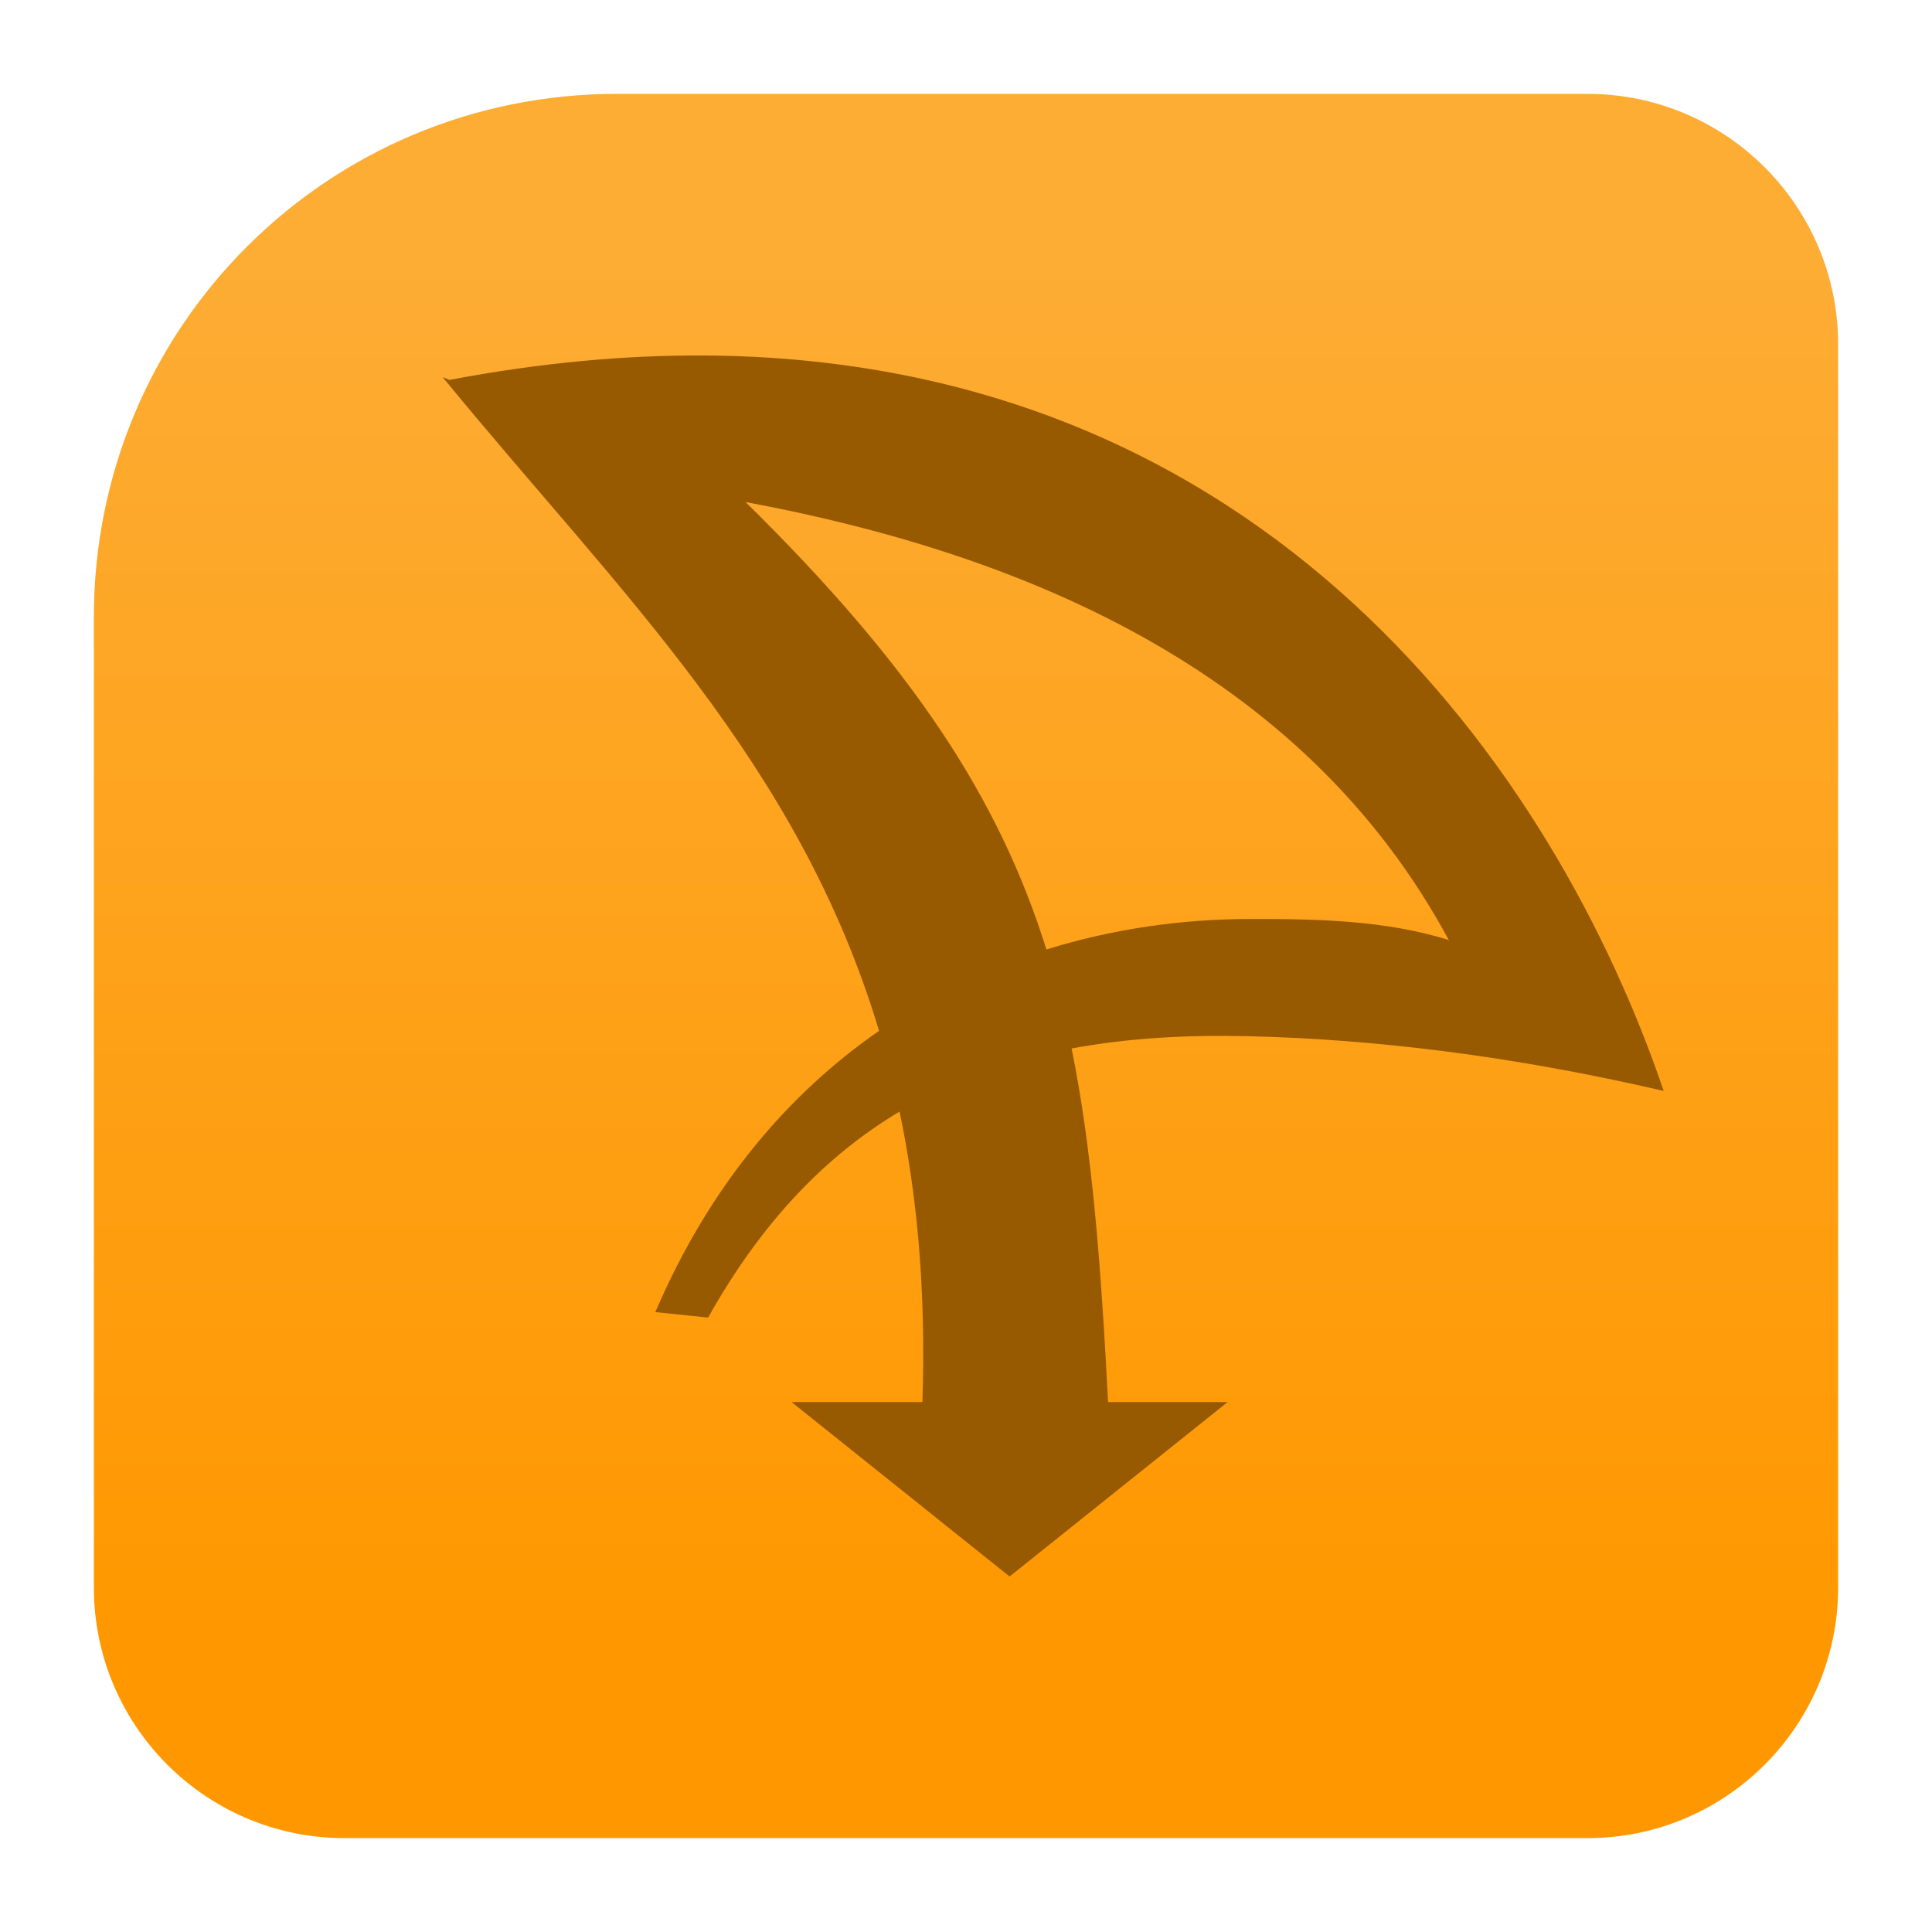 <svg clip-rule="evenodd" fill-rule="evenodd" stroke-linejoin="round" stroke-miterlimit="2" viewBox="0 0 48 48" xmlns="http://www.w3.org/2000/svg">
 <linearGradient id="a" x2="1" gradientTransform="matrix(0 -33.687 33.687 0 923.28 40.45)" gradientUnits="userSpaceOnUse">
  <stop stop-color="#ff9800" offset="0"/>
  <stop stop-color="#fdac34" offset="1"/>
 </linearGradient>
 <path d="m15.333 2.332h24.107c3.438 0 6.228 2.79 6.228 6.228v30.88c0 3.438-2.79 6.228-6.228 6.228h-30.88c-3.438 0-6.228-2.79-6.228-6.228v-24.107c0-7.203 5.798-13.001 13.001-13.001z" fill="url(#a)"/>
 <path d="m11.069 9.457c-.023-.028-.046-.057-.07-.085l.167.067c2.247-.426 4.353-.617 6.323-.607 13.997.077 21.14 10.316 23.845 18.272-3.753-.871-7.214-1.289-10.336-1.36-1.543-.036-3.003.05-4.374.305.511 2.523.727 5.345.906 8.785h2.97l-5.417 4.334-5.417-4.334h3.251c.09-2.712-.121-5.088-.568-7.217-1.83 1.093-3.423 2.737-4.756 5.118l-1.312-.136c1.34-3.128 3.29-5.416 5.558-6.988-2.008-6.694-6.462-10.905-10.764-16.147l-.012-.005c.002-.001.004-.001.006-.002zm14.929 14.133c1.645-.513 3.354-.755 5.046-.758 1.684-.003 3.353.031 4.924.514l.034.023c-3.68-6.849-10.832-9.659-17.479-10.896 4.153 4.086 6.298 7.36 7.475 11.117z" fill="#985a00"/>
</svg>
